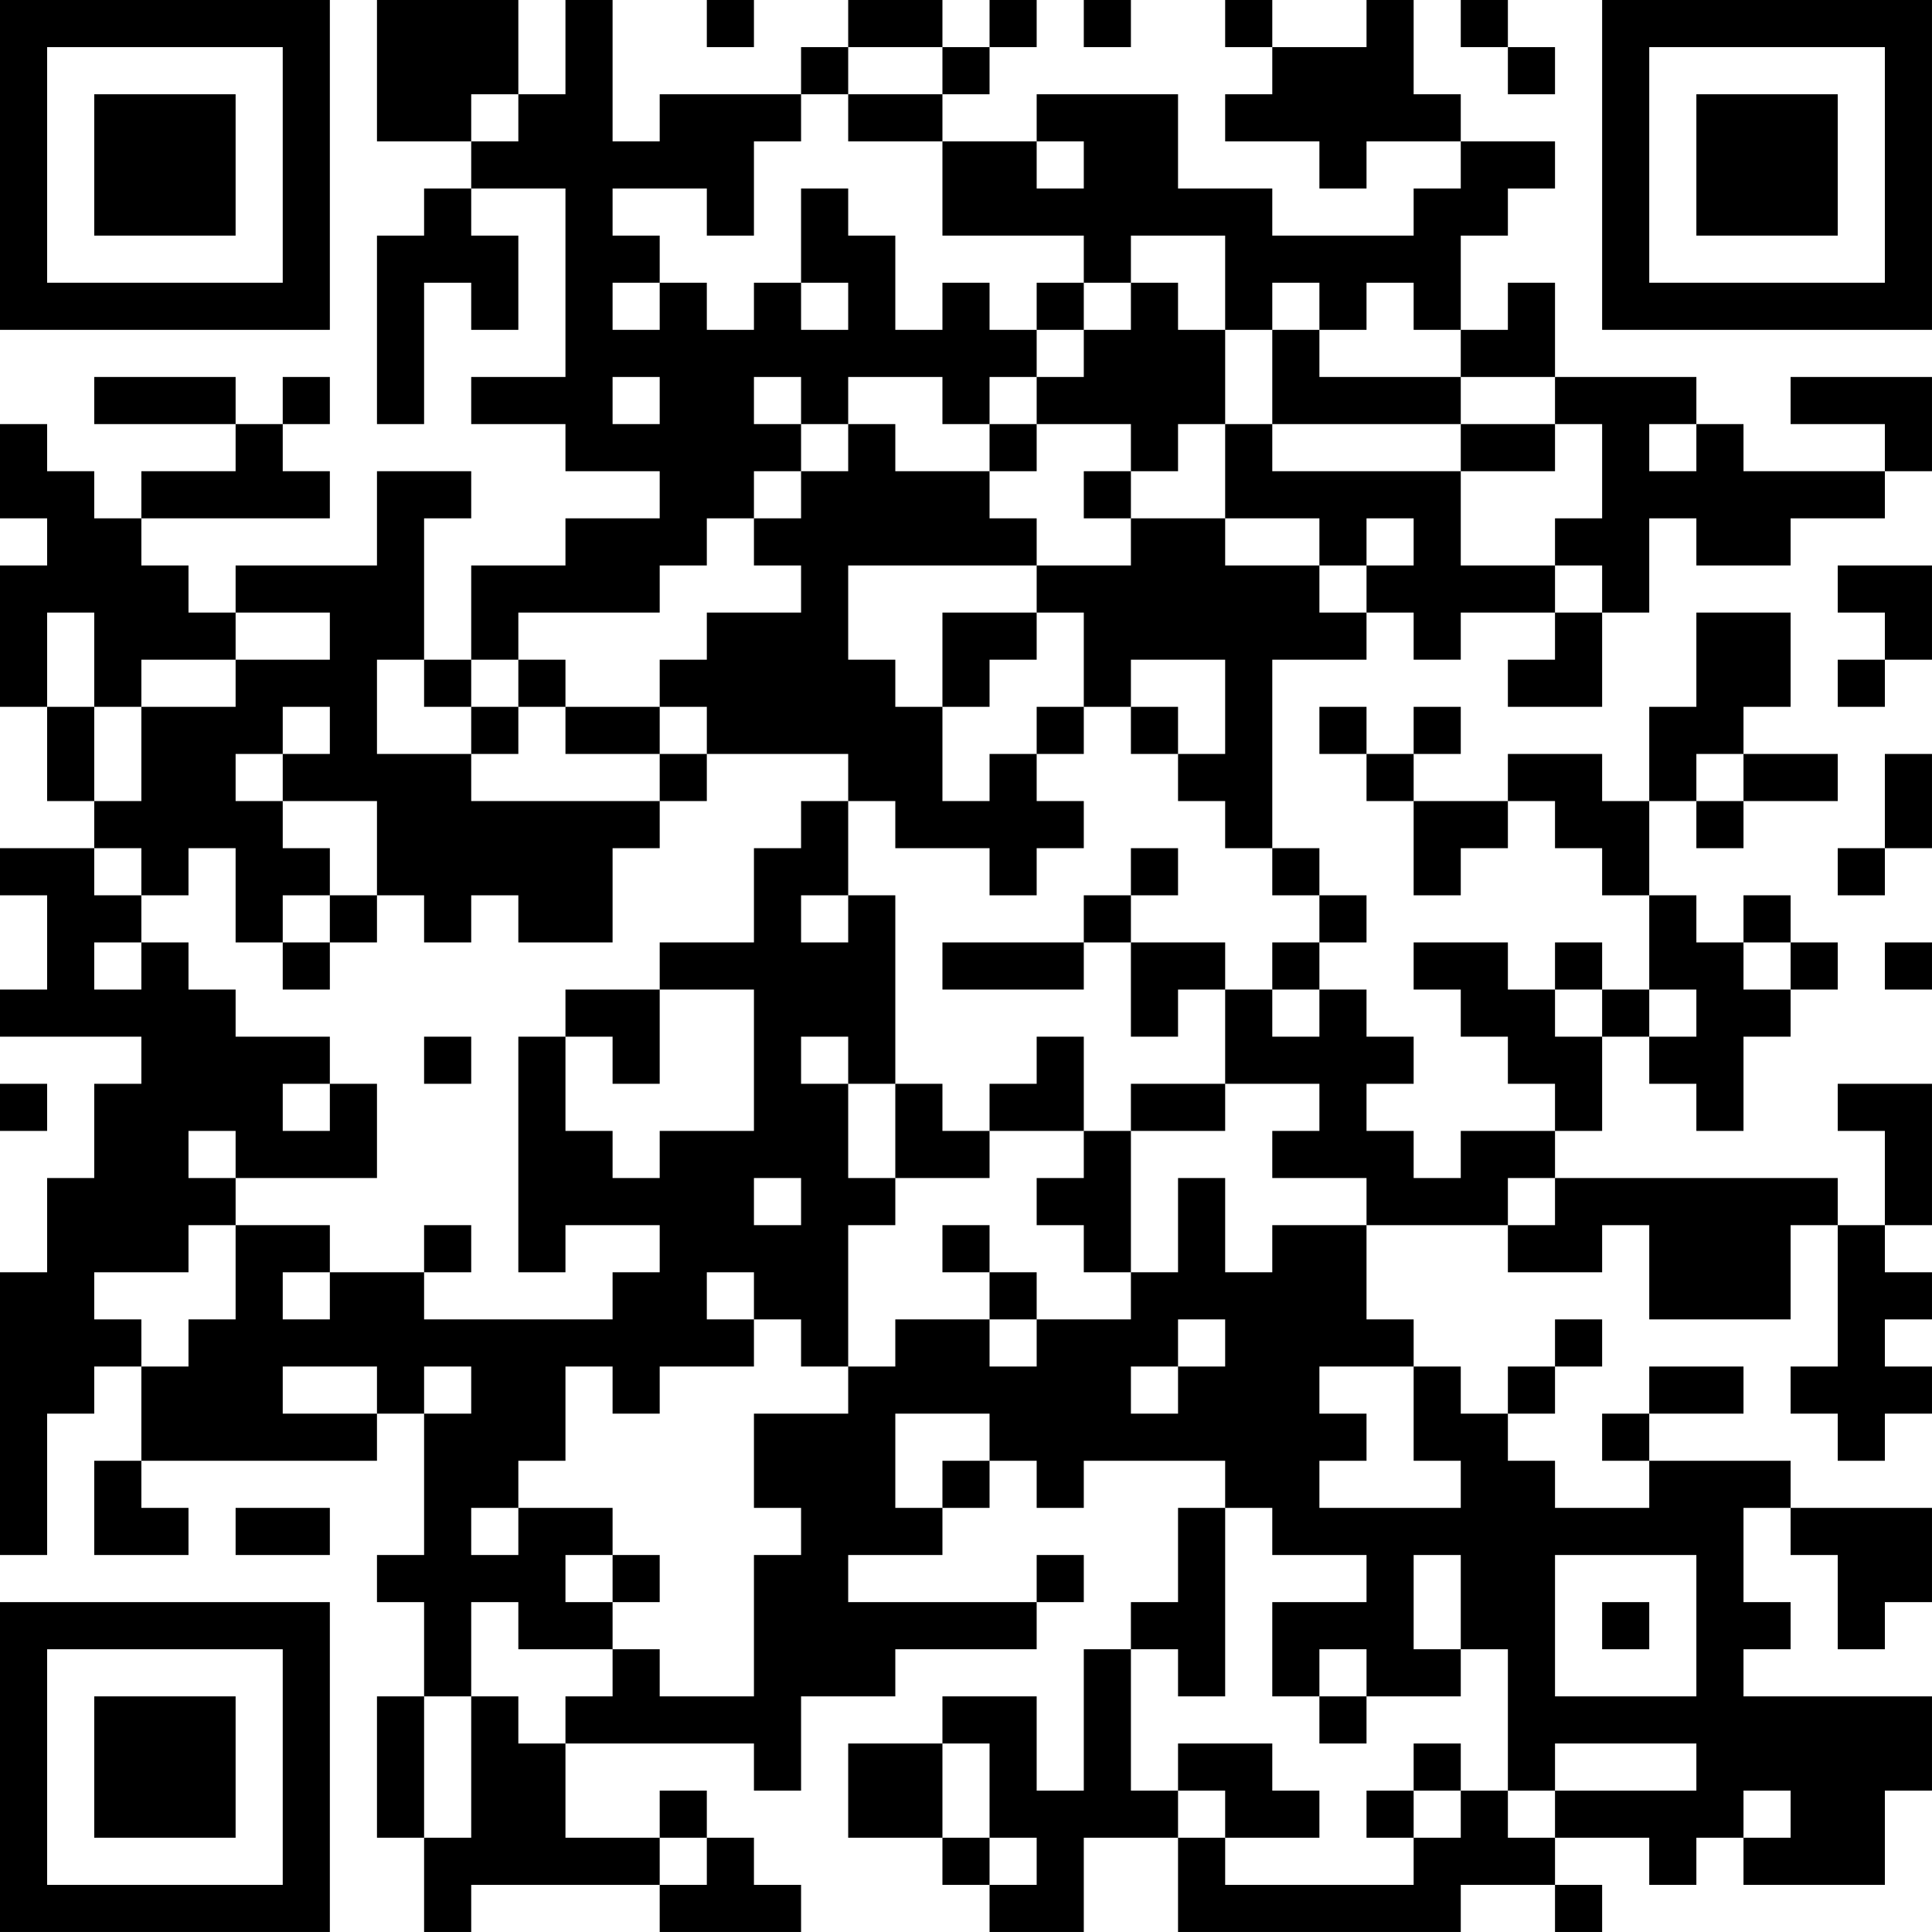 <?xml version="1.0" encoding="UTF-8"?>
<svg xmlns="http://www.w3.org/2000/svg" version="1.1" width="200" height="200" viewBox="0 0 200 200"><rect x="0" y="0" width="200" height="200" fill="#ffffff"/><g transform="scale(4.878)"><g transform="translate(0,0)"><path fill-rule="evenodd" d="M8 0L8 3L10 3L10 4L9 4L9 5L8 5L8 9L9 9L9 6L10 6L10 7L11 7L11 5L10 5L10 4L12 4L12 8L10 8L10 9L12 9L12 10L14 10L14 11L12 11L12 12L10 12L10 14L9 14L9 11L10 11L10 10L8 10L8 12L5 12L5 13L4 13L4 12L3 12L3 11L7 11L7 10L6 10L6 9L7 9L7 8L6 8L6 9L5 9L5 8L2 8L2 9L5 9L5 10L3 10L3 11L2 11L2 10L1 10L1 9L0 9L0 11L1 11L1 12L0 12L0 15L1 15L1 17L2 17L2 18L0 18L0 19L1 19L1 21L0 21L0 22L3 22L3 23L2 23L2 25L1 25L1 27L0 27L0 33L1 33L1 30L2 30L2 29L3 29L3 31L2 31L2 33L4 33L4 32L3 32L3 31L8 31L8 30L9 30L9 33L8 33L8 34L9 34L9 36L8 36L8 39L9 39L9 41L10 41L10 40L14 40L14 41L17 41L17 40L16 40L16 39L15 39L15 38L14 38L14 39L12 39L12 37L16 37L16 38L17 38L17 36L19 36L19 35L22 35L22 34L23 34L23 33L22 33L22 34L18 34L18 33L20 33L20 32L21 32L21 31L22 31L22 32L23 32L23 31L26 31L26 32L25 32L25 34L24 34L24 35L23 35L23 38L22 38L22 36L20 36L20 37L18 37L18 39L20 39L20 40L21 40L21 41L23 41L23 39L25 39L25 41L31 41L31 40L33 40L33 41L34 41L34 40L33 40L33 39L35 39L35 40L36 40L36 39L37 39L37 40L40 40L40 38L41 38L41 36L37 36L37 35L38 35L38 34L37 34L37 32L38 32L38 33L39 33L39 35L40 35L40 34L41 34L41 32L38 32L38 31L35 31L35 30L37 30L37 29L35 29L35 30L34 30L34 31L35 31L35 32L33 32L33 31L32 31L32 30L33 30L33 29L34 29L34 28L33 28L33 29L32 29L32 30L31 30L31 29L30 29L30 28L29 28L29 26L32 26L32 27L34 27L34 26L35 26L35 28L38 28L38 26L39 26L39 29L38 29L38 30L39 30L39 31L40 31L40 30L41 30L41 29L40 29L40 28L41 28L41 27L40 27L40 26L41 26L41 23L39 23L39 24L40 24L40 26L39 26L39 25L33 25L33 24L34 24L34 22L35 22L35 23L36 23L36 24L37 24L37 22L38 22L38 21L39 21L39 20L38 20L38 19L37 19L37 20L36 20L36 19L35 19L35 17L36 17L36 18L37 18L37 17L39 17L39 16L37 16L37 15L38 15L38 13L36 13L36 15L35 15L35 17L34 17L34 16L32 16L32 17L30 17L30 16L31 16L31 15L30 15L30 16L29 16L29 15L28 15L28 16L29 16L29 17L30 17L30 19L31 19L31 18L32 18L32 17L33 17L33 18L34 18L34 19L35 19L35 21L34 21L34 20L33 20L33 21L32 21L32 20L30 20L30 21L31 21L31 22L32 22L32 23L33 23L33 24L31 24L31 25L30 25L30 24L29 24L29 23L30 23L30 22L29 22L29 21L28 21L28 20L29 20L29 19L28 19L28 18L27 18L27 14L29 14L29 13L30 13L30 14L31 14L31 13L33 13L33 14L32 14L32 15L34 15L34 13L35 13L35 11L36 11L36 12L38 12L38 11L40 11L40 10L41 10L41 8L38 8L38 9L40 9L40 10L37 10L37 9L36 9L36 8L33 8L33 6L32 6L32 7L31 7L31 5L32 5L32 4L33 4L33 3L31 3L31 2L30 2L30 0L29 0L29 1L27 1L27 0L26 0L26 1L27 1L27 2L26 2L26 3L28 3L28 4L29 4L29 3L31 3L31 4L30 4L30 5L27 5L27 4L25 4L25 2L22 2L22 3L20 3L20 2L21 2L21 1L22 1L22 0L21 0L21 1L20 1L20 0L18 0L18 1L17 1L17 2L14 2L14 3L13 3L13 0L12 0L12 2L11 2L11 0ZM15 0L15 1L16 1L16 0ZM23 0L23 1L24 1L24 0ZM31 0L31 1L32 1L32 2L33 2L33 1L32 1L32 0ZM18 1L18 2L17 2L17 3L16 3L16 5L15 5L15 4L13 4L13 5L14 5L14 6L13 6L13 7L14 7L14 6L15 6L15 7L16 7L16 6L17 6L17 7L18 7L18 6L17 6L17 4L18 4L18 5L19 5L19 7L20 7L20 6L21 6L21 7L22 7L22 8L21 8L21 9L20 9L20 8L18 8L18 9L17 9L17 8L16 8L16 9L17 9L17 10L16 10L16 11L15 11L15 12L14 12L14 13L11 13L11 14L10 14L10 15L9 15L9 14L8 14L8 16L10 16L10 17L14 17L14 18L13 18L13 20L11 20L11 19L10 19L10 20L9 20L9 19L8 19L8 17L6 17L6 16L7 16L7 15L6 15L6 16L5 16L5 17L6 17L6 18L7 18L7 19L6 19L6 20L5 20L5 18L4 18L4 19L3 19L3 18L2 18L2 19L3 19L3 20L2 20L2 21L3 21L3 20L4 20L4 21L5 21L5 22L7 22L7 23L6 23L6 24L7 24L7 23L8 23L8 25L5 25L5 24L4 24L4 25L5 25L5 26L4 26L4 27L2 27L2 28L3 28L3 29L4 29L4 28L5 28L5 26L7 26L7 27L6 27L6 28L7 28L7 27L9 27L9 28L13 28L13 27L14 27L14 26L12 26L12 27L11 27L11 22L12 22L12 24L13 24L13 25L14 25L14 24L16 24L16 21L14 21L14 20L16 20L16 18L17 18L17 17L18 17L18 19L17 19L17 20L18 20L18 19L19 19L19 23L18 23L18 22L17 22L17 23L18 23L18 25L19 25L19 26L18 26L18 29L17 29L17 28L16 28L16 27L15 27L15 28L16 28L16 29L14 29L14 30L13 30L13 29L12 29L12 31L11 31L11 32L10 32L10 33L11 33L11 32L13 32L13 33L12 33L12 34L13 34L13 35L11 35L11 34L10 34L10 36L9 36L9 39L10 39L10 36L11 36L11 37L12 37L12 36L13 36L13 35L14 35L14 36L16 36L16 33L17 33L17 32L16 32L16 30L18 30L18 29L19 29L19 28L21 28L21 29L22 29L22 28L24 28L24 27L25 27L25 25L26 25L26 27L27 27L27 26L29 26L29 25L27 25L27 24L28 24L28 23L26 23L26 21L27 21L27 22L28 22L28 21L27 21L27 20L28 20L28 19L27 19L27 18L26 18L26 17L25 17L25 16L26 16L26 14L24 14L24 15L23 15L23 13L22 13L22 12L24 12L24 11L26 11L26 12L28 12L28 13L29 13L29 12L30 12L30 11L29 11L29 12L28 12L28 11L26 11L26 9L27 9L27 10L31 10L31 12L33 12L33 13L34 13L34 12L33 12L33 11L34 11L34 9L33 9L33 8L31 8L31 7L30 7L30 6L29 6L29 7L28 7L28 6L27 6L27 7L26 7L26 5L24 5L24 6L23 6L23 5L20 5L20 3L18 3L18 2L20 2L20 1ZM10 2L10 3L11 3L11 2ZM22 3L22 4L23 4L23 3ZM22 6L22 7L23 7L23 8L22 8L22 9L21 9L21 10L19 10L19 9L18 9L18 10L17 10L17 11L16 11L16 12L17 12L17 13L15 13L15 14L14 14L14 15L12 15L12 14L11 14L11 15L10 15L10 16L11 16L11 15L12 15L12 16L14 16L14 17L15 17L15 16L18 16L18 17L19 17L19 18L21 18L21 19L22 19L22 18L23 18L23 17L22 17L22 16L23 16L23 15L22 15L22 16L21 16L21 17L20 17L20 15L21 15L21 14L22 14L22 13L20 13L20 15L19 15L19 14L18 14L18 12L22 12L22 11L21 11L21 10L22 10L22 9L24 9L24 10L23 10L23 11L24 11L24 10L25 10L25 9L26 9L26 7L25 7L25 6L24 6L24 7L23 7L23 6ZM27 7L27 9L31 9L31 10L33 10L33 9L31 9L31 8L28 8L28 7ZM13 8L13 9L14 9L14 8ZM35 9L35 10L36 10L36 9ZM39 12L39 13L40 13L40 14L39 14L39 15L40 15L40 14L41 14L41 12ZM1 13L1 15L2 15L2 17L3 17L3 15L5 15L5 14L7 14L7 13L5 13L5 14L3 14L3 15L2 15L2 13ZM14 15L14 16L15 16L15 15ZM24 15L24 16L25 16L25 15ZM36 16L36 17L37 17L37 16ZM40 16L40 18L39 18L39 19L40 19L40 18L41 18L41 16ZM24 18L24 19L23 19L23 20L20 20L20 21L23 21L23 20L24 20L24 22L25 22L25 21L26 21L26 20L24 20L24 19L25 19L25 18ZM7 19L7 20L6 20L6 21L7 21L7 20L8 20L8 19ZM37 20L37 21L38 21L38 20ZM40 20L40 21L41 21L41 20ZM12 21L12 22L13 22L13 23L14 23L14 21ZM33 21L33 22L34 22L34 21ZM35 21L35 22L36 22L36 21ZM9 22L9 23L10 23L10 22ZM22 22L22 23L21 23L21 24L20 24L20 23L19 23L19 25L21 25L21 24L23 24L23 25L22 25L22 26L23 26L23 27L24 27L24 24L26 24L26 23L24 23L24 24L23 24L23 22ZM0 23L0 24L1 24L1 23ZM16 25L16 26L17 26L17 25ZM32 25L32 26L33 26L33 25ZM9 26L9 27L10 27L10 26ZM20 26L20 27L21 27L21 28L22 28L22 27L21 27L21 26ZM25 28L25 29L24 29L24 30L25 30L25 29L26 29L26 28ZM6 29L6 30L8 30L8 29ZM9 29L9 30L10 30L10 29ZM28 29L28 30L29 30L29 31L28 31L28 32L31 32L31 31L30 31L30 29ZM19 30L19 32L20 32L20 31L21 31L21 30ZM5 32L5 33L7 33L7 32ZM26 32L26 36L25 36L25 35L24 35L24 38L25 38L25 39L26 39L26 40L30 40L30 39L31 39L31 38L32 38L32 39L33 39L33 38L36 38L36 37L33 37L33 38L32 38L32 35L31 35L31 33L30 33L30 35L31 35L31 36L29 36L29 35L28 35L28 36L27 36L27 34L29 34L29 33L27 33L27 32ZM13 33L13 34L14 34L14 33ZM33 33L33 36L36 36L36 33ZM34 34L34 35L35 35L35 34ZM28 36L28 37L29 37L29 36ZM20 37L20 39L21 39L21 40L22 40L22 39L21 39L21 37ZM25 37L25 38L26 38L26 39L28 39L28 38L27 38L27 37ZM30 37L30 38L29 38L29 39L30 39L30 38L31 38L31 37ZM37 38L37 39L38 39L38 38ZM14 39L14 40L15 40L15 39ZM0 0L0 7L7 7L7 0ZM1 1L1 6L6 6L6 1ZM2 2L2 5L5 5L5 2ZM34 0L34 7L41 7L41 0ZM35 1L35 6L40 6L40 1ZM36 2L36 5L39 5L39 2ZM0 34L0 41L7 41L7 34ZM1 35L1 40L6 40L6 35ZM2 36L2 39L5 39L5 36Z" fill="#000000"/></g></g></svg>
